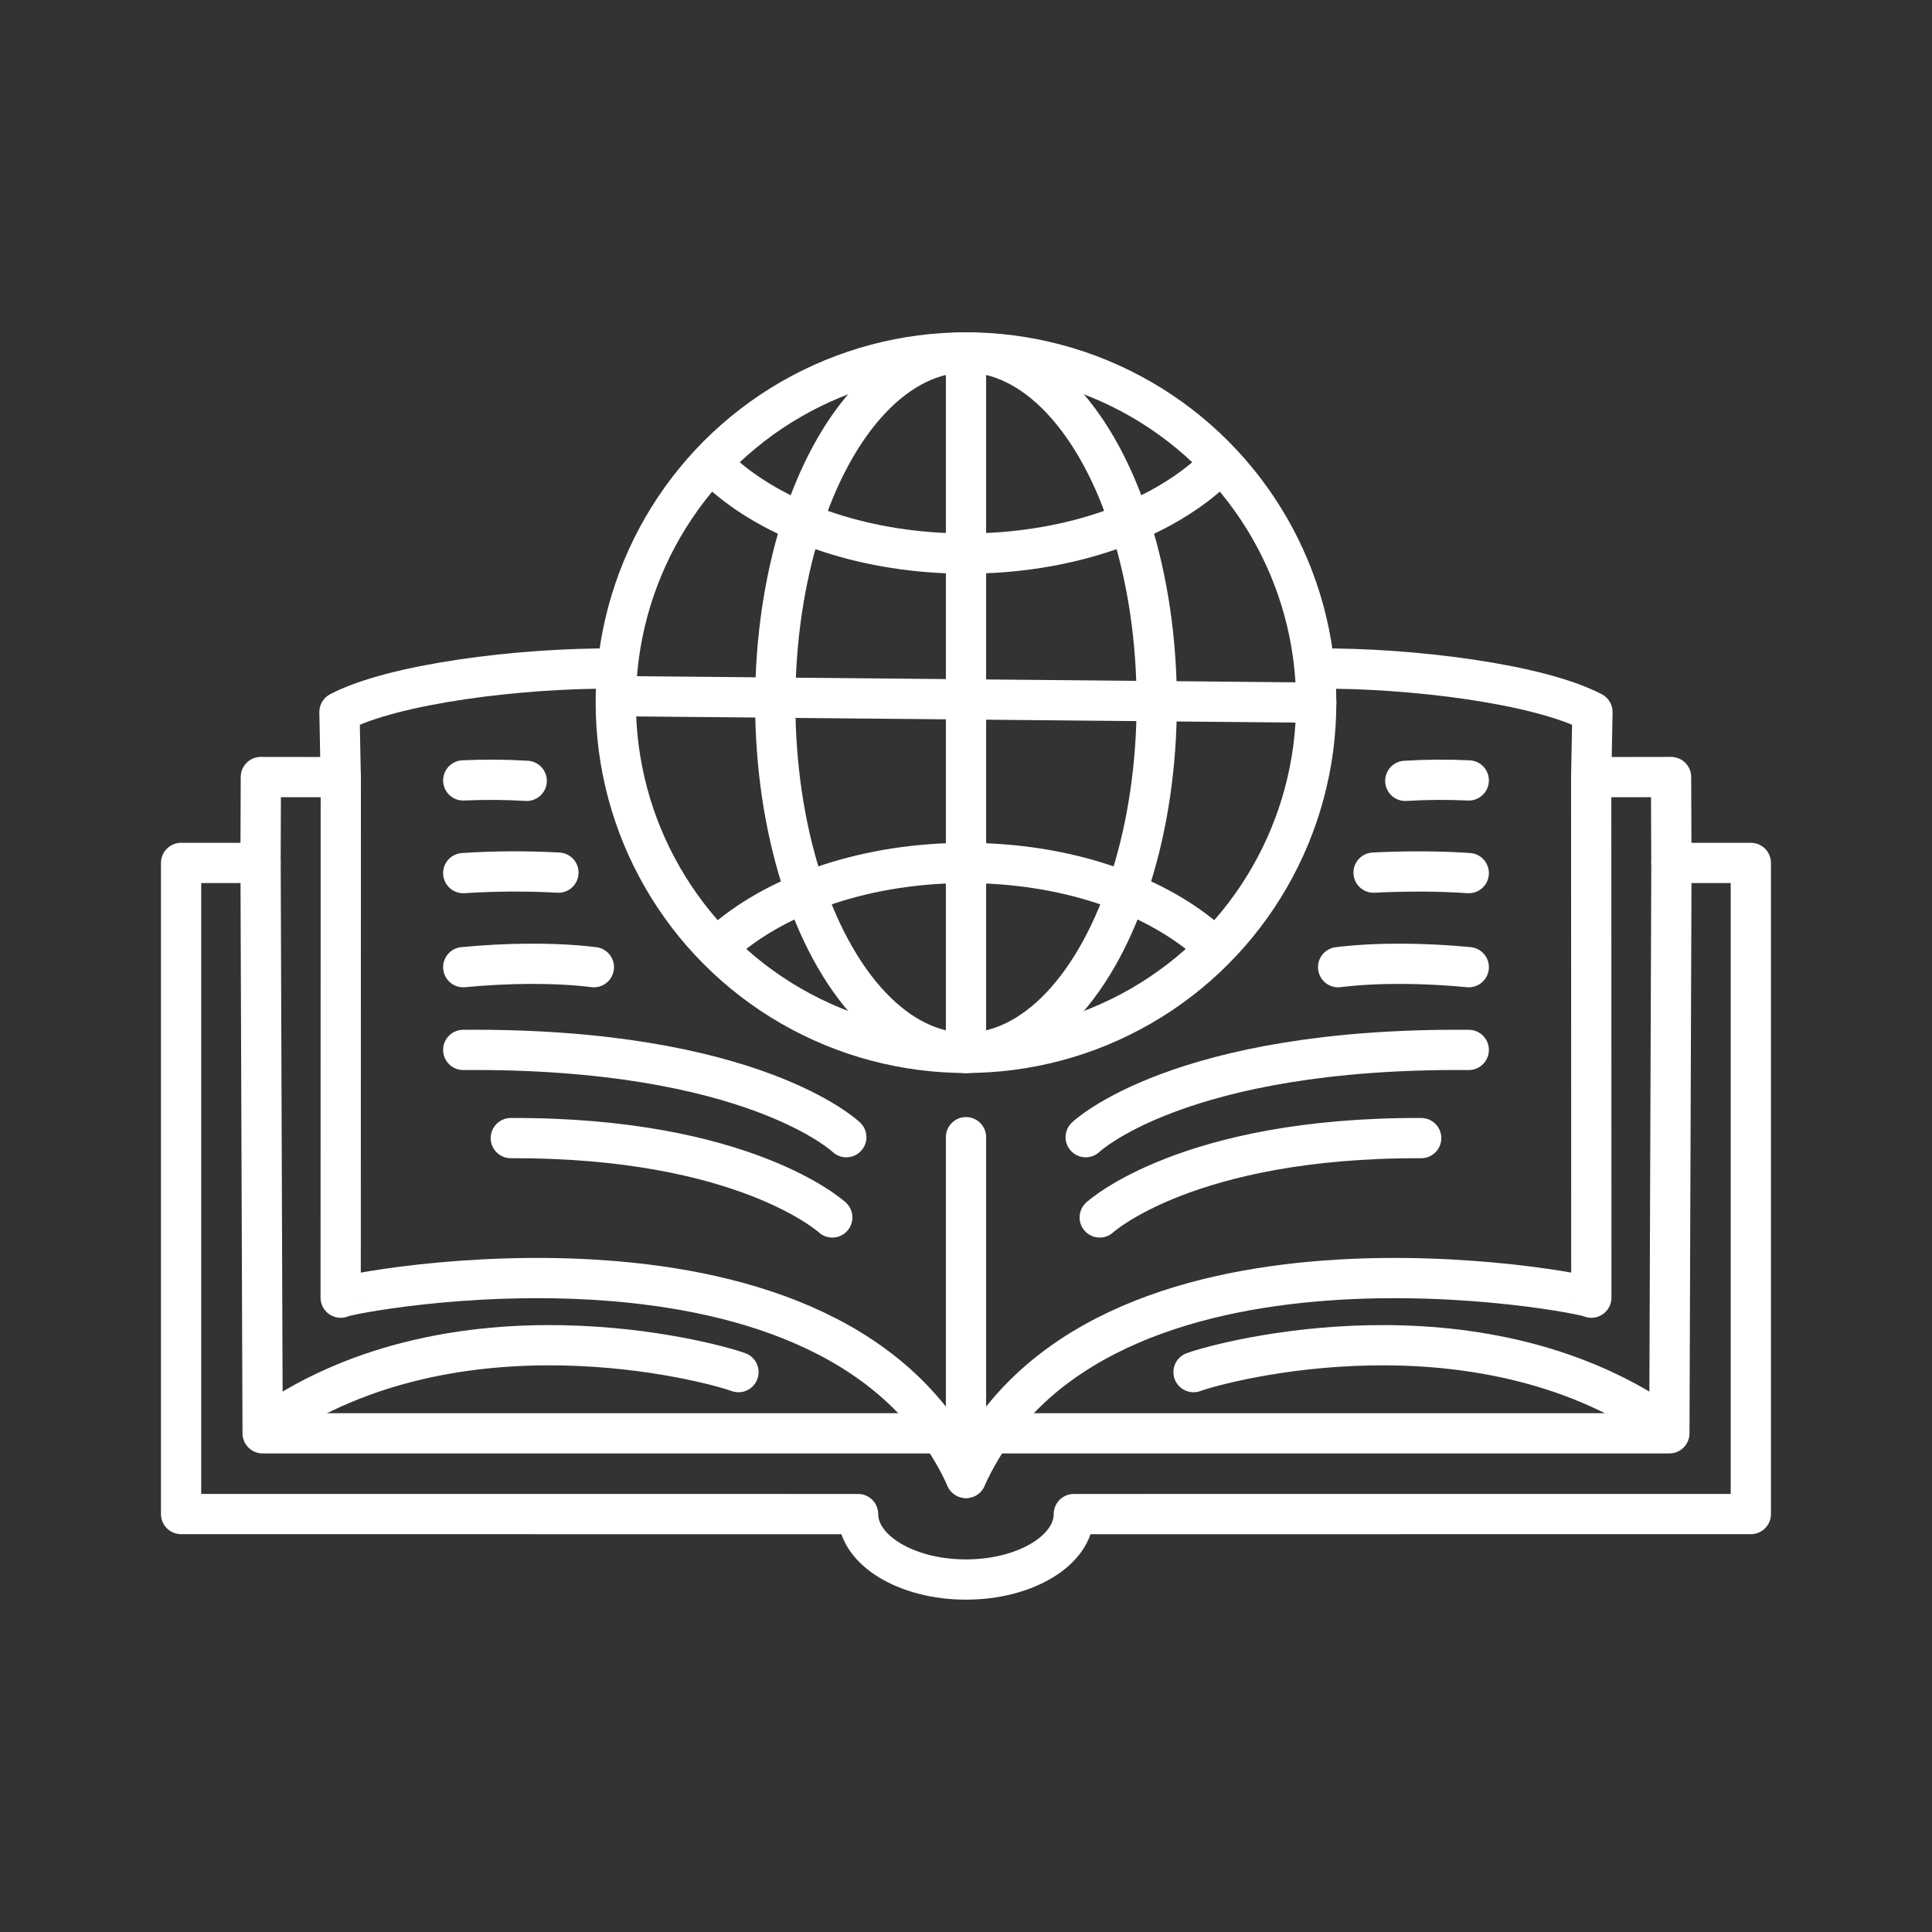 <?xml version="1.0" encoding="UTF-8"?><svg id="a" xmlns="http://www.w3.org/2000/svg" viewBox="0 0 48 48"><rect x="0" y="0" width="48" height="48" fill="#333333" stroke="none"/><path d="M24,8.757v17.402" style="fill:none; stroke:#fff; stroke-linecap:round; stroke-linejoin:round;"/><circle cx="24" cy="17.457" r="8.701" style="fill:none; stroke:#fff; stroke-linecap:round; stroke-linejoin:round;"/><ellipse cx="24" cy="17.457" rx="4.739" ry="8.701" style="fill:none; stroke:#fff; stroke-linecap:round; stroke-linejoin:round;"/><path d="M18.036,23.343c1.356-1.154,3.523-1.903,5.964-1.903s4.608.749,5.964,1.903M29.964,11.85c-1.356,1.155-3.523,1.903-5.964,1.903s-4.608-.748-5.964-1.903M32.701,17.457l-17.4-.162" style="fill:none; stroke:#fff; stroke-linecap:round; stroke-linejoin:round;"/><path d="M34.914,19.4c.525-.032,1.052-.035,1.577-.011M34.126,21.68c.843-.042,1.631-.038,2.365.012M33.245,24.029c1.001-.123,2.187-.101,3.246,0M26.974,28.253s2.319-2.227,9.517-2.168M27.322,30.247s2.16-1.992,7.987-1.971" style="fill:none; stroke:#fff; stroke-linecap:round; stroke-linejoin:round;"/><path d="M39.533,19.309l.003,12.931c-.029-.097-12.349-2.533-15.536,4.479M24,28.253v8.466" style="fill:none; stroke:#fff; stroke-linecap:round; stroke-linejoin:round;"/><path d="M41.526,21.44l-.051,14.17h-17.475" style="fill:none; stroke:#fff; stroke-linecap:round; stroke-linejoin:round;"/><path d="M29.653,34.09c.761-.278,6.973-1.922,11.648,1.28" style="fill:none; stroke:#fff; stroke-linecap:round; stroke-linejoin:round;"/><path d="M13.086,19.4c-.525-.032-1.052-.035-1.577-.011M13.874,21.68c-.788-.043-1.578-.039-2.365.012M14.755,24.029c-1.001-.123-2.187-.101-3.246,0M21.026,28.253s-2.319-2.227-9.517-2.168M20.678,30.247s-2.16-1.992-7.987-1.971" style="fill:none; stroke:#fff; stroke-linecap:round; stroke-linejoin:round;"/><path d="M8.467,19.309l-.003,12.931c.029-.097,12.349-2.533,15.536,4.479" style="fill:none; stroke:#fff; stroke-linecap:round; stroke-linejoin:round;"/><path d="M6.474,21.44l.051,14.17h17.475" style="fill:none; stroke:#fff; stroke-linecap:round; stroke-linejoin:round;"/><path d="M18.347,34.09c-.761-.278-6.973-1.922-11.648,1.28M32.701,16.61c2.376-.02,5.524.38,6.863,1.081l-.031,1.617,1.984-.003.008,2.134h1.974v16.177l-16.82.001c0,.898-1.201,1.626-2.68,1.626s-2.68-.728-2.68-1.626l-16.82-.001v-16.177h1.974l.008-2.134,1.984.003-.031-1.617c1.339-.702,4.487-1.101,6.863-1.081" style="fill:none; stroke:#fff; stroke-linecap:round; stroke-linejoin:round;"/></svg>